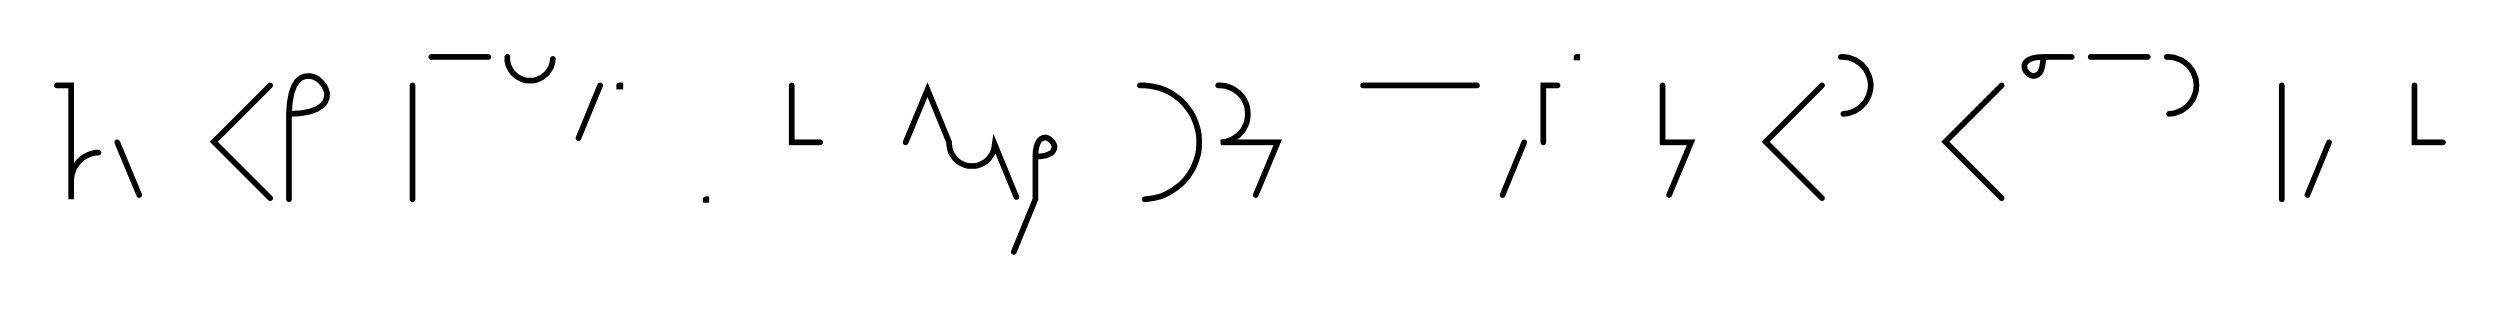 <svg xmlns="http://www.w3.org/2000/svg" width="878.147" height="108.478" style="fill:none; stroke-linecap:round;">
    <rect width="100%" height="100%" fill="#FFFFFF" />
<path stroke="#000000" stroke-width="2" d="M 550,75" />
<path stroke="#000000" stroke-width="2" d="M 20,30 25,30 25,50 25,70 25,64 25,63.1 25.1,62.3 25.2,61.4 25.5,60.6 25.8,59.7 26.1,58.9 26.6,58.2 27.1,57.5 27.6,56.8 28.2,56.2 28.9,55.6 29.6,55.1 30.4,54.7 31.2,54.3 32,54 32.8,53.8 33.7,53.6 34.6,53.6" />
<path stroke="#000000" stroke-width="2" d="M 41.2,70" />
<path stroke="#000000" stroke-width="2" d="M 41.2,50 48.9,68.5" />
<path stroke="#000000" stroke-width="2" d="M 78.9,70" />
<path stroke="#000000" stroke-width="2" d="M 94.9,30 75.1,49.8 94.9,69.6" />
<path stroke="#000000" stroke-width="2" d="M 101.5,70" />
<path stroke="#000000" stroke-width="2" d="M 101.5,40" />
<path stroke="#000000" stroke-width="2" d="M 101.5,40 105.6,39.8 108.8,39.2 111.3,38.3 113.1,37.1 114.2,35.8 114.8,34.3 114.9,32.8 114.5,31.4 113.8,30 112.8,28.8 111.6,27.7 110.2,27 108.7,26.7 107.2,26.8 105.8,27.3 104.4,28.5 103.3,30.2 102.4,32.7 101.8,35.9 101.5,40 101.5,70" />
<path stroke="#000000" stroke-width="2" d="M 144.9,70" />
<path stroke="#000000" stroke-width="2" d="M 144.9,30 144.9,70" />
<path stroke="#000000" stroke-width="2" d="M 151.5,70" />
<path stroke="#000000" stroke-width="2" d="M 151.5,20 171.5,20" />
<path stroke="#000000" stroke-width="2" d="M 178.2,70" />
<path stroke="#000000" stroke-width="2" d="M 178.2,20 178.2,20.7 178.2,21.4 178.4,22.1 178.5,22.8 178.8,23.4 179.1,24 179.4,24.6 179.8,25.2 180.3,25.8 180.8,26.2 181.3,26.7 181.9,27.1 182.5,27.4 183.1,27.7 183.8,28 184.4,28.2 185.1,28.3 185.8,28.3 186.5,28.3 187.2,28.3 187.9,28.2 188.6,28 189.2,27.7 189.9,27.4 190.5,27.1 191,26.7 191.6,26.2 192.1,25.8 192.5,25.2 192.9,24.6 193.3,24 193.6,23.4 193.8,22.8 194,22.1 194.1,21.4 194.2,20.7" />
<path stroke="#000000" stroke-width="2" d="M 200.8,70" />
<path stroke="#000000" stroke-width="2" d="M 210.8,30 203.2,48.5" />
<path stroke="#000000" stroke-width="2" d="M 217.5,70" />
<path stroke="#000000" stroke-width="2" d="M 217.5,30 217.9,30 217.9,30.4 217.5,30.4 217.5,30" />
<path stroke="#000000" stroke-width="2" d="M 247.9,70" />
<path stroke="#000000" stroke-width="2" d="M 247.9,70 248.1,70 248.1,70.2 247.9,70.2 247.9,70" />
<path stroke="#000000" stroke-width="2" d="M 278.1,70" />
<path stroke="#000000" stroke-width="2" d="M 278.1,30 278.1,50 288.1,50" />
<path stroke="#000000" stroke-width="2" d="M 318.1,70" />
<path stroke="#000000" stroke-width="2" d="M 318.1,50 325.8,31.5 333.4,50 333.4,50.7 333.5,51.4 333.6,52.1 333.8,52.8 334,53.4 334.3,54 334.7,54.6 335.1,55.2 335.5,55.8 336,56.2 336.5,56.7 337.1,57.1 337.7,57.4 338.3,57.7 339,58 339.7,58.2 340.4,58.3 341.1,58.3 341.8,58.3 342.4,58.3 343.1,58.2 343.8,58 344.5,57.7 345.1,57.4 345.7,57.1 346.3,56.7 346.8,56.2 347.3,55.8 347.7,55.2 348.1,54.6 348.5,54 348.8,53.4 349,52.8 349.2,52.1 349.3,51.4 349.4,50.7 357,69.2" />
<path stroke="#000000" stroke-width="2" d="M 363.7,70" />
<path stroke="#000000" stroke-width="2" d="M 363.7,55" />
<path stroke="#000000" stroke-width="2" d="M 363.7,55 365.7,54.9 367.4,54.6 368.6,54.1 369.5,53.6 370,52.9 370.3,52.2 370.4,51.4 370.2,50.7 369.8,50 369.3,49.4 368.7,48.9 368,48.5 367.3,48.3 366.5,48.4 365.8,48.7 365.2,49.2 364.6,50.1 364.1,51.4 363.8,53 363.7,55 363.7,70 356.1,88.5" />
<path stroke="#000000" stroke-width="2" d="M 400.4,70" />
<path stroke="#000000" stroke-width="2" d="M 400.4,30 402.1,30 403.9,30.2 405.6,30.5 407.3,30.9 408.9,31.5 410.5,32.2 412,33.1 413.4,34.1 414.8,35.2 416,36.5 417.1,37.8 418.1,39.2 419,40.7 419.7,42.3 420.3,44 420.8,45.7 421.1,47.4 421.2,49.1 421.2,50.9 421.1,52.6 420.8,54.3 420.3,56 419.7,57.6 419,59.2 418.1,60.7 417.1,62.2 416,63.5 414.8,64.7 413.4,65.8 412,66.8 410.5,67.7 408.9,68.5 407.3,69.1 405.6,69.5 403.9,69.8 402.1,70" />
<path stroke="#000000" stroke-width="2" d="M 427.9,70" />
<path stroke="#000000" stroke-width="2" d="M 427.9,30 428.8,30 429.6,30.1 430.5,30.2 431.3,30.5 432.2,30.8 432.9,31.1 433.7,31.6 434.4,32.1 435.1,32.6 435.7,33.2 436.3,33.9 436.8,34.6 437.2,35.4 437.6,36.2 437.9,37 438.1,37.8 438.2,38.7 438.3,39.6 438.3,40.4 438.2,41.3 438.1,42.2 437.9,43 437.6,43.8 437.2,44.6 436.8,45.4 436.3,46.1 435.7,46.7 435.1,47.4 434.4,47.9 433.7,48.4 432.9,48.9 432.2,49.2 431.3,49.5 430.5,49.8 429.6,49.9 428.8,50 448.8,50 441.1,68.5" />
<path stroke="#000000" stroke-width="2" d="M 478.8,70" />
<path stroke="#000000" stroke-width="2" d="M 478.8,30 518.8,30" />
<path stroke="#000000" stroke-width="2" d="M 525.4,70" />
<path stroke="#000000" stroke-width="2" d="M 535.4,50 527.8,68.5" />
<path stroke="#000000" stroke-width="2" d="M 542.1,70" />
<path stroke="#000000" stroke-width="2" d="M 547.1,30 542.1,30 542.1,50" />
<path stroke="#000000" stroke-width="2" d="M 553.8,70" />
<path stroke="#000000" stroke-width="2" d="M 553.8,20 554,20 554,20.2 553.8,20.2 553.8,20" />
<path stroke="#000000" stroke-width="2" d="M 584,70" />
<path stroke="#000000" stroke-width="2" d="M 584,30 584,50 594,50 586.3,68.5" />
<path stroke="#000000" stroke-width="2" d="M 624,70" />
<path stroke="#000000" stroke-width="2" d="M 640,30 620.2,49.8 640,69.6" />
<path stroke="#000000" stroke-width="2" d="M 646.6,70" />
<path stroke="#000000" stroke-width="2" d="M 646.6,20 647.5,20 648.4,20.1 649.2,20.2 650.1,20.5 650.9,20.8 651.7,21.1 652.4,21.6 653.2,22.1 653.8,22.6 654.4,23.2 655,23.9 655.5,24.6 655.9,25.4 656.3,26.2 656.6,27 656.8,27.8 657,28.7 657.1,29.6 657.1,30.4 657,31.3 656.8,32.2 656.6,33 656.3,33.8 655.9,34.6 655.5,35.4 655,36.1 654.4,36.7 653.8,37.4 653.2,37.9 652.4,38.4 651.7,38.9 650.9,39.2 650.1,39.5 649.2,39.8 648.4,39.9 647.5,40" />
<path stroke="#000000" stroke-width="2" d="M 687.1,70" />
<path stroke="#000000" stroke-width="2" d="M 703.1,30 683.3,49.8 703.1,69.6" />
<path stroke="#000000" stroke-width="2" d="M 709.7,70" />
<path stroke="#000000" stroke-width="2" d="M 717.7,20" />
<path stroke="#000000" stroke-width="2" d="M 717.7,20 717.6,22 717.3,23.6 716.9,24.9 716.3,25.8 715.6,26.3 714.9,26.6 714.1,26.7 713.4,26.5 712.7,26.1 712.1,25.6 711.6,25 711.2,24.3 711.1,23.6 711.1,22.8 711.4,22.1 712,21.4 712.8,20.9 714.1,20.4 715.7,20.1 717.7,20 727.7,20" />
<path stroke="#000000" stroke-width="2" d="M 734.4,70" />
<path stroke="#000000" stroke-width="2" d="M 734.4,20 754.4,20" />
<path stroke="#000000" stroke-width="2" d="M 761.1,70" />
<path stroke="#000000" stroke-width="2" d="M 761.1,20 761.9,20 762.8,20.1 763.7,20.2 764.5,20.5 765.3,20.8 766.1,21.1 766.9,21.6 767.6,22.1 768.2,22.6 768.9,23.2 769.4,23.9 769.9,24.6 770.4,25.4 770.7,26.2 771,27 771.3,27.8 771.4,28.7 771.5,29.6 771.5,30.4 771.4,31.3 771.3,32.2 771,33 770.7,33.8 770.4,34.6 769.9,35.4 769.4,36.1 768.9,36.7 768.2,37.4 767.6,37.9 766.9,38.4 766.1,38.9 765.3,39.2 764.5,39.5 763.7,39.8 762.8,39.9 761.9,40" />
<path stroke="#000000" stroke-width="2" d="M 801.5,70" />
<path stroke="#000000" stroke-width="2" d="M 801.5,30 801.5,70" />
<path stroke="#000000" stroke-width="2" d="M 808.1,70" />
<path stroke="#000000" stroke-width="2" d="M 818.1,50 810.5,68.5" />
<path stroke="#000000" stroke-width="2" d="M 848.1,70" />
<path stroke="#000000" stroke-width="2" d="M 848.1,30 848.1,50 858.1,50" />
<path stroke="#000000" stroke-width="2" d="M 888.1,70" />
</svg>
